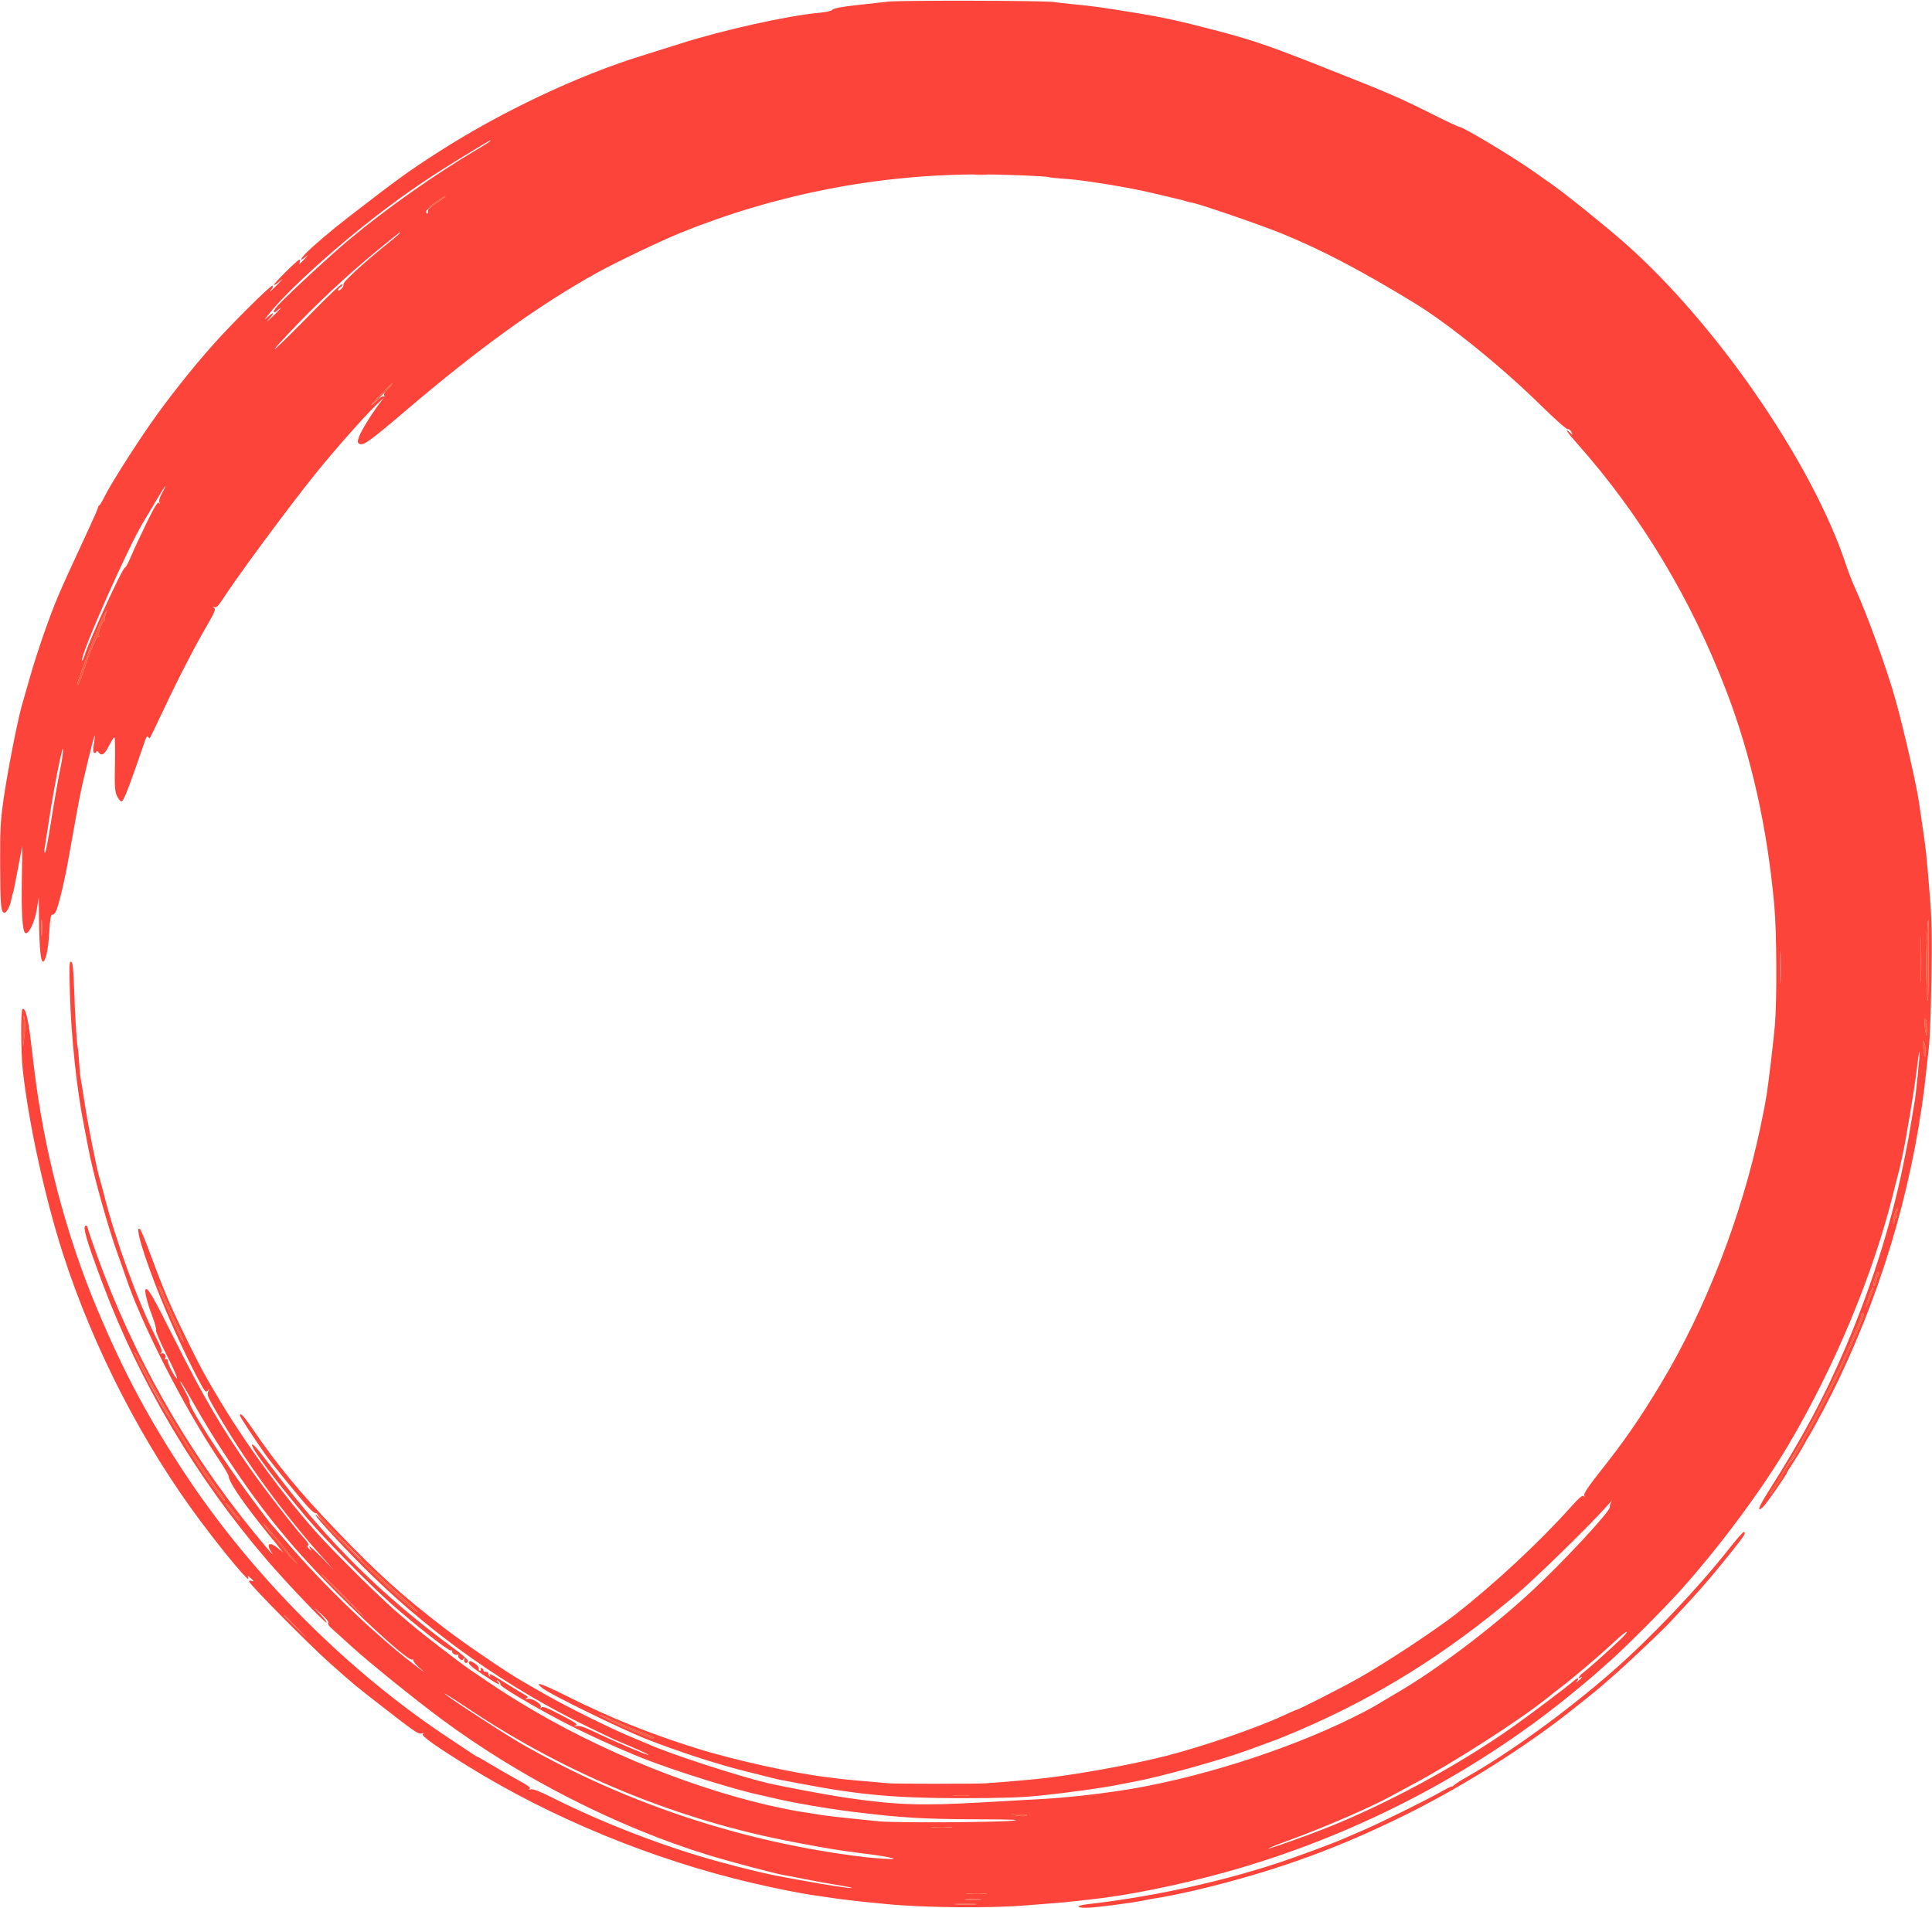 <svg xmlns="http://www.w3.org/2000/svg" width="1280" height="1264" viewBox="0 0 1280 1264" version="1.1"><path d="M 645.750 115.732 C 648.087 115.943, 651.913 115.943, 654.250 115.732 C 656.587 115.522, 654.675 115.349, 650 115.349 C 645.325 115.349, 643.413 115.522, 645.750 115.732 M 288.250 134.138 C 284.813 136.405, 282 138.683, 282 139.201 C 282 139.719, 282.634 139.509, 283.408 138.734 C 284.183 137.960, 287.108 135.856, 289.908 134.059 C 294.262 131.265, 295.810 129.971, 294.750 130.009 C 294.613 130.014, 291.688 131.872, 288.250 134.138 M 252.723 260.775 C 249.025 264.501, 246 267.890, 246 268.306 C 246 269.057, 256.250 259.046, 258.872 255.734 C 261.649 252.227, 259.274 254.174, 252.723 260.775 M 67.254 410.787 C 64.333 417.008, 53.128 446.307, 51.493 452 C 51.002 453.711, 51.101 454.184, 51.808 453.500 C 52.376 452.950, 54.063 448.675, 55.556 444 C 57.049 439.325, 59.064 433.700, 60.033 431.500 C 61.003 429.300, 62.388 426.070, 63.110 424.322 C 63.833 422.574, 64.848 421.406, 65.367 421.727 C 65.885 422.047, 65.981 421.779, 65.581 421.131 C 64.674 419.664, 67.937 410.843, 69.117 411.572 C 69.590 411.865, 69.723 411.441, 69.412 410.630 C 69.100 409.819, 69.367 408.183, 70.004 406.992 C 70.641 405.802, 70.992 404.659, 70.784 404.451 C 70.577 404.243, 68.988 407.094, 67.254 410.787 M 27.355 614.500 C 27.352 619.450, 27.521 621.601, 27.731 619.280 C 27.940 616.959, 27.943 612.909, 27.736 610.280 C 27.530 607.651, 27.358 609.550, 27.355 614.500 M 1276.657 620.250 C 1275.883 633.683, 1276.004 651.655, 1276.939 662 C 1277.346 666.505, 1277.666 657.420, 1277.742 639.250 C 1277.810 622.612, 1277.741 609, 1277.586 609 C 1277.432 609, 1277.014 614.063, 1276.657 620.250 M 1272.434 635.500 C 1272.433 649.250, 1272.574 655.014, 1272.747 648.308 C 1272.919 641.603, 1272.920 630.353, 1272.748 623.308 C 1272.576 616.264, 1272.434 621.750, 1272.434 635.500 M 1179.411 641 C 1179.411 650.625, 1179.561 654.563, 1179.745 649.750 C 1179.928 644.938, 1179.928 637.063, 1179.745 632.250 C 1179.561 627.438, 1179.411 631.375, 1179.411 641 M 15.297 682 L 15.287 693.500 16.190 686.186 C 16.721 681.878, 16.725 677.152, 16.200 674.686 C 15.483 671.329, 15.305 672.777, 15.297 682 M 1275.170 678 C 1275.186 680.475, 1275.560 683.625, 1276 685 C 1276.632 686.972, 1276.807 686.444, 1276.830 682.500 C 1276.846 679.750, 1276.473 676.600, 1276 675.500 C 1275.355 673.999, 1275.148 674.623, 1275.170 678 M 1274.199 692.500 C 1274.199 694.700, 1274.560 697.625, 1275 699 C 1275.684 701.136, 1275.801 700.918, 1275.801 697.500 C 1275.801 695.300, 1275.440 692.375, 1275 691 C 1274.316 688.864, 1274.199 689.082, 1274.199 692.500 M 1254.987 805.056 C 1254.320 807.835, 1254.050 810.384, 1254.387 810.721 C 1254.724 811.058, 1255 810.358, 1255 809.167 C 1255 807.975, 1255.498 807, 1256.107 807 C 1256.718 807, 1256.935 806.272, 1256.590 805.373 C 1256.246 804.479, 1256.445 803.169, 1257.031 802.462 C 1257.687 801.672, 1257.732 800.952, 1257.148 800.591 C 1256.626 800.269, 1255.653 802.278, 1254.987 805.056 M 1242.089 847.097 C 1241.414 849.351, 1241.107 851.440, 1241.407 851.740 C 1241.986 852.319, 1243.002 850.191, 1243.381 847.607 C 1243.506 846.755, 1243.922 845.745, 1244.304 845.362 C 1245.264 844.402, 1245.178 843, 1244.158 843 C 1243.695 843, 1242.764 844.844, 1242.089 847.097 M 105 852.171 C 105 852.781, 109.863 864.715, 112.303 870.092 C 113.153 871.967, 115.462 877.059, 117.433 881.409 C 119.404 885.758, 121.245 889.088, 121.525 888.808 C 121.805 888.528, 120.001 883.979, 117.517 878.698 C 115.033 873.417, 113 868.847, 113 868.543 C 113 868.239, 111.875 865.658, 110.500 862.808 C 109.125 859.958, 107.986 857.147, 107.968 856.563 C 107.936 855.489, 105 851.145, 105 852.171 M 1238.099 859.174 C 1236.952 862.569, 1236.191 865.524, 1236.407 865.741 C 1236.624 865.957, 1237.355 864.416, 1238.032 862.317 C 1238.709 860.218, 1239.528 858.050, 1239.852 857.500 C 1240.177 856.950, 1240.565 855.712, 1240.715 854.750 C 1241.262 851.239, 1240.135 853.145, 1238.099 859.174 M 1233 871.846 C 1233 872.862, 1232.364 874.999, 1231.587 876.596 C 1230.809 878.193, 1228.080 884.616, 1225.521 890.869 C 1222.962 897.122, 1220.468 902.972, 1219.979 903.869 C 1219.489 904.766, 1215.071 913.600, 1210.161 923.500 C 1205.251 933.400, 1199.550 944.425, 1197.493 948 C 1195.436 951.575, 1192.610 956.525, 1191.212 959 C 1184.062 971.659, 1176.206 983.469, 1175.099 983.225 C 1174.413 983.074, 1174.149 983.431, 1174.512 984.019 C 1174.875 984.607, 1174.448 986.193, 1173.563 987.544 C 1172.678 988.895, 1172.303 990, 1172.729 990 C 1173.156 990, 1175.693 986.406, 1178.368 982.013 C 1181.044 977.620, 1183.579 974.240, 1184.003 974.502 C 1184.427 974.764, 1184.712 974.196, 1184.637 973.239 C 1184.561 972.277, 1185.092 971.623, 1185.824 971.775 C 1186.553 971.926, 1186.869 971.598, 1186.528 971.045 C 1185.923 970.066, 1187.593 965.997, 1189.010 965 C 1189.401 964.725, 1190.478 963.023, 1191.403 961.217 C 1192.328 959.412, 1193.511 958.198, 1194.031 958.519 C 1194.570 958.852, 1194.694 958.365, 1194.319 957.388 C 1193.836 956.132, 1194.015 955.891, 1194.985 956.490 C 1195.876 957.042, 1196.071 956.923, 1195.579 956.128 C 1195.165 955.458, 1198.100 949.016, 1202.370 941.224 C 1211.014 925.448, 1219.717 907.348, 1227.960 888 C 1234.867 871.787, 1235.473 870, 1234.067 870 C 1233.480 870, 1233 870.831, 1233 871.846 M 88.630 897.523 C 88.296 898.392, 88.368 898.890, 88.791 898.629 C 89.213 898.368, 91.110 901.158, 93.007 904.827 C 103.236 924.619, 126.825 965.318, 129.042 967 C 129.404 967.275, 130.290 968.625, 131.011 970 C 133.510 974.770, 147.176 993.505, 148.834 994.434 C 150.198 995.199, 146.139 988.886, 144.053 987 C 143.749 986.725, 143.050 985.730, 142.500 984.788 C 141.950 983.847, 138.128 978.222, 134.008 972.288 C 124.002 957.881, 106.304 928.223, 99.224 914 C 96.076 907.675, 93.162 902.350, 92.750 902.167 C 92.338 901.983, 91.986 901.308, 91.968 900.667 C 91.951 900.025, 91.329 898.699, 90.586 897.721 C 89.390 896.143, 89.168 896.121, 88.630 897.523 M 153.093 1001.250 C 155.447 1004.138, 157.664 1006.852, 158.020 1007.283 C 158.376 1007.714, 158.667 1007.377, 158.667 1006.533 C 158.667 1005.690, 158.320 1005, 157.895 1005 C 157.471 1005, 155.670 1002.975, 153.893 1000.500 C 152.115 998.025, 150.245 996, 149.737 996 C 149.229 996, 150.740 998.362, 153.093 1001.250 M 213 1007.026 C 218.716 1013.928, 254.717 1050.088, 262 1056.243 C 265.025 1058.799, 269.424 1062.553, 271.776 1064.586 C 274.128 1066.618, 276.280 1068.053, 276.558 1067.775 C 276.837 1067.497, 273.112 1063.956, 268.282 1059.907 C 256.438 1049.978, 239.926 1033.928, 240.538 1032.939 C 240.810 1032.499, 240.506 1031.813, 239.862 1031.415 C 239.131 1030.963, 238.959 1031.124, 239.405 1031.845 C 239.797 1032.480, 239.806 1033, 239.425 1033 C 238.102 1033, 218.501 1011.617, 218.637 1010.323 C 218.712 1009.607, 218.420 1009.240, 217.988 1009.508 C 217.555 1009.775, 215.887 1008.497, 214.281 1006.667 C 209.299 1000.993, 208.247 1001.287, 213 1007.026 M 175.031 1010.500 C 175.813 1011.600, 177.479 1013.776, 178.733 1015.335 C 179.987 1016.894, 180.752 1018.592, 180.432 1019.109 C 180.113 1019.627, 180.275 1019.926, 180.792 1019.775 C 181.309 1019.624, 185.184 1023.438, 189.403 1028.250 C 193.622 1033.063, 197.317 1037, 197.615 1037 C 197.912 1037, 196.496 1035.088, 194.468 1032.750 C 192.440 1030.412, 187.609 1024.675, 183.734 1020 C 176.308 1011.042, 172.330 1006.700, 175.031 1010.500 M 226.500 1057 C 234.185 1064.700, 240.698 1071, 240.973 1071 C 241.248 1071, 235.185 1064.700, 227.500 1057 C 219.815 1049.300, 213.302 1043, 213.027 1043 C 212.752 1043, 218.815 1049.300, 226.500 1057 M 188 1070.275 C 188 1070.426, 191.488 1073.914, 195.750 1078.025 L 203.500 1085.500 196.025 1077.750 C 189.082 1070.552, 188 1069.544, 188 1070.275 M 404.143 1139.883 C 408.346 1141.959, 415.996 1145.353, 421.143 1147.426 C 426.289 1149.499, 431.063 1151.424, 431.750 1151.704 C 432.438 1151.985, 433 1151.827, 433 1151.354 C 433 1150.880, 430.116 1149.487, 426.592 1148.257 C 423.067 1147.027, 417.330 1144.718, 413.842 1143.127 C 396.814 1135.357, 391.125 1133.454, 404.143 1139.883 M 632.750 1189.732 C 635.087 1189.943, 638.913 1189.943, 641.250 1189.732 C 643.587 1189.522, 641.675 1189.349, 637 1189.349 C 632.325 1189.349, 630.413 1189.522, 632.750 1189.732 M 674.500 1203 C 677.250 1203.403, 679.928 1203.343, 680.450 1202.866 C 680.994 1202.370, 678.860 1202.057, 675.450 1202.134 L 669.500 1202.267 674.500 1203 M 618.250 1210.739 C 621.413 1210.937, 626.587 1210.937, 629.750 1210.739 C 632.913 1210.541, 630.325 1210.378, 624 1210.378 C 617.675 1210.378, 615.087 1210.541, 618.250 1210.739 M 641.250 1254.739 C 644.413 1254.937, 649.587 1254.937, 652.750 1254.739 C 655.913 1254.541, 653.325 1254.378, 647 1254.378 C 640.675 1254.378, 638.087 1254.541, 641.250 1254.739 M 640.280 1258.736 C 642.909 1258.943, 646.959 1258.940, 649.280 1258.731 C 651.601 1258.521, 649.450 1258.352, 644.500 1258.355 C 639.550 1258.358, 637.651 1258.530, 640.280 1258.736 M 633.789 1261.741 C 637.248 1261.937, 642.648 1261.936, 645.789 1261.738 C 648.930 1261.540, 646.100 1261.380, 639.500 1261.382 C 632.900 1261.384, 630.330 1261.546, 633.789 1261.741" stroke="none" fill="#fc5d3b" fill-rule="evenodd"/><path d="M 588.500 1.078 C 584.100 1.567, 574.244 2.657, 566.598 3.500 C 557.585 4.493, 552.311 5.516, 551.598 6.407 C 550.946 7.223, 547.453 8.051, 543 8.443 C 522.266 10.272, 478.749 19.927, 450.626 28.939 C 443.957 31.076, 432.425 34.704, 425 37.001 C 382.662 50.102, 332.111 74.016, 290.872 100.452 C 270.711 113.376, 265.048 117.473, 230.500 144.131 C 219.625 152.522, 207.329 162.988, 202.547 167.921 C 198.352 172.250, 198.622 173.528, 202.936 169.759 C 204.346 168.527, 203.949 169.202, 202.054 171.259 C 198.189 175.454, 197.793 175.702, 198.691 173.364 C 199.064 172.391, 198.875 171.884, 198.225 172.114 C 196.412 172.754, 180.902 188.235, 181.487 188.820 C 181.786 189.119, 183.711 187.822, 185.765 185.939 C 187.819 184.055, 187.267 184.873, 184.538 187.757 C 179.895 192.662, 177.182 194.895, 180.020 191.476 C 180.716 190.638, 180.980 189.647, 180.607 189.274 C 179.754 188.421, 154.074 213.894, 141.061 228.500 C 127.346 243.896, 111.172 264.321, 100 280.354 C 88.476 296.893, 72.932 321.493, 69.262 329 C 67.783 332.025, 66.219 334.650, 65.787 334.833 C 65.354 335.017, 65 335.589, 65 336.105 C 65 336.621, 62.130 343.221, 58.622 350.772 C 46.852 376.105, 42.143 386.448, 38.489 395 C 33.037 407.756, 24.705 431.691, 20.039 448 C 17.757 455.975, 15.239 464.750, 14.444 467.500 C 11.686 477.040, 5.091 510.722, 2.552 528.236 C 0.285 543.874, 0.011 548.841, 0.100 572.671 C 0.200 599.592, 0.561 604.020, 2.719 604.740 C 4.127 605.209, 6.714 600.463, 7.509 595.951 C 7.827 594.146, 8.270 592.373, 8.493 592.011 C 8.717 591.650, 9.384 588.687, 9.975 585.427 C 10.567 582.167, 11.895 575.225, 12.925 570 L 14.799 560.500 14.473 582 C 14.132 604.473, 14.821 616.221, 16.584 617.984 C 18.603 620.003, 22.965 611.383, 24.366 602.605 L 25.659 594.500 25.869 610.500 C 26.098 627.853, 26.977 637.055, 28.410 637.089 C 30.244 637.132, 31.972 629.209, 32.628 617.750 C 33.126 609.049, 33.641 606, 34.615 606 C 35.338 606, 36.351 605.212, 36.866 604.250 C 38.803 600.629, 42.995 582.880, 46.018 565.500 C 47.740 555.600, 49.785 544.125, 50.562 540 C 51.339 535.875, 52.180 531.375, 52.431 530 C 54.247 520.059, 62.270 486.937, 62.747 487.414 C 62.957 487.623, 62.709 490.101, 62.196 492.920 C 61.562 496.410, 61.603 498.254, 62.323 498.700 C 62.906 499.060, 63.566 498.801, 63.792 498.124 C 64.077 497.269, 64.584 497.417, 65.456 498.609 C 67.377 501.236, 69.506 499.709, 72.524 493.540 C 74.033 490.457, 75.545 488.211, 75.884 488.550 C 76.223 488.890, 76.349 496.968, 76.164 506.502 C 75.879 521.218, 76.085 524.378, 77.528 527.418 C 78.463 529.388, 79.792 531, 80.481 531 C 81.879 531, 85.225 522.372, 96.279 490.260 C 97 488.167, 97.659 487.449, 98.143 488.231 C 98.554 488.897, 99.087 489.230, 99.327 488.971 C 99.567 488.712, 103.681 480.175, 108.471 470 C 118.380 448.949, 128.559 429.231, 137.300 414.151 C 142.182 405.730, 143.038 403.617, 141.900 402.807 C 140.769 402.003, 140.814 401.911, 142.131 402.329 C 143.278 402.692, 144.752 401.308, 147.089 397.673 C 156.849 382.493, 189.843 337.810, 208.525 314.471 C 220.809 299.126, 242.027 275.104, 249.572 268 L 254.351 263.500 251.304 267.500 C 246.049 274.399, 239.329 285.343, 237.916 289.305 C 236.759 292.546, 236.768 293.238, 237.970 293.982 C 240.566 295.586, 244.457 292.810, 269.500 271.489 C 317.886 230.294, 356.963 202.151, 395.500 180.747 C 407.890 173.865, 438.135 159.402, 451 154.207 C 514.556 128.542, 581.930 115.453, 650 115.549 C 666.047 115.571, 692.824 116.661, 695.064 117.383 C 695.854 117.637, 699.891 118.084, 704.036 118.377 C 711.055 118.871, 713.983 119.198, 723 120.490 C 740.656 123.020, 754.436 125.642, 770.500 129.527 C 776.550 130.990, 781.950 132.285, 782.500 132.405 C 783.050 132.524, 784.400 132.915, 785.500 133.272 C 786.600 133.629, 788.656 134.120, 790.069 134.362 C 795.037 135.213, 834.974 148.939, 848.659 154.499 C 875.189 165.278, 901.923 179.267, 937.218 200.839 C 959.829 214.658, 995.142 243.255, 1020.932 268.630 C 1029.969 277.522, 1037.922 284.583, 1038.605 284.321 C 1039.288 284.059, 1040.397 284.892, 1041.069 286.172 C 1042.287 288.492, 1042.284 288.494, 1040.146 286.595 C 1035.816 282.751, 1038.189 286.316, 1045.276 294.301 C 1087.204 341.548, 1120.618 397.120, 1144.013 458.512 C 1160.401 501.516, 1170.899 548.640, 1175.532 600 C 1177.147 617.899, 1177.350 662.357, 1175.896 679.500 C 1175.118 688.672, 1171.544 718.745, 1170.459 725.250 C 1169.213 732.720, 1168.702 735.377, 1166.374 746.500 C 1153.974 805.733, 1129.963 867.618, 1100.230 916.975 C 1086.232 940.212, 1076.457 954.353, 1060.312 974.720 C 1052.389 984.715, 1049.211 989.469, 1049.614 990.720 C 1050.023 991.987, 1049.922 992.130, 1049.265 991.217 C 1048.585 990.272, 1046.146 992.383, 1040.022 999.217 C 1019.657 1021.941, 990.321 1049.228, 964.655 1069.319 C 950.642 1080.288, 917.105 1102.363, 899.500 1112.206 C 886.666 1119.382, 859.796 1133, 858.472 1133 C 858.237 1133, 854.714 1134.559, 850.644 1136.465 C 832.827 1144.806, 796.023 1157.450, 771.802 1163.550 C 745.915 1170.069, 707.315 1176.826, 683.500 1179.007 C 667.669 1180.456, 657.895 1181.258, 652.500 1181.549 C 645.727 1181.914, 593.379 1181.884, 589 1181.512 C 570.143 1179.913, 558.135 1178.813, 556.352 1178.521 C 555.170 1178.328, 551.570 1177.866, 548.352 1177.496 C 526.440 1174.974, 486.051 1166.063, 461.500 1158.335 C 429.224 1148.175, 404.353 1138.144, 374.643 1123.302 C 358.354 1115.166, 353.248 1113.574, 359.500 1118.583 C 364.498 1122.587, 411.463 1145.564, 428 1152.095 C 448.684 1160.265, 475.136 1168.882, 493.500 1173.433 C 501.750 1175.478, 510.075 1177.569, 512 1178.079 C 513.925 1178.590, 516.625 1179.197, 518 1179.429 C 519.375 1179.660, 525.225 1180.755, 531 1181.861 C 569.245 1189.188, 593.314 1191.345, 637 1191.362 C 663.420 1191.371, 676.720 1190.938, 689 1189.669 C 707.802 1187.726, 729.992 1184.652, 741 1182.465 C 745.125 1181.646, 749.625 1180.771, 751 1180.521 C 768.374 1177.363, 809.322 1165.999, 827.500 1159.292 C 835.750 1156.248, 844.182 1153.141, 846.238 1152.388 C 848.294 1151.634, 854.594 1149.040, 860.238 1146.621 C 912.797 1124.100, 957.836 1095.953, 1004.943 1056.186 C 1017.224 1045.819, 1053.464 1010.415, 1063.992 998.500 C 1066.908 995.200, 1068.587 993.564, 1067.722 994.865 C 1066.858 996.165, 1066.342 997.740, 1066.575 998.365 C 1067.442 1000.688, 1035.834 1034.742, 1014.500 1054.469 C 987.775 1079.181, 951.441 1106.555, 925 1121.898 C 921.975 1123.654, 918.617 1125.632, 917.538 1126.295 C 909.943 1130.959, 906.173 1133.019, 896 1138.062 C 851.683 1160.030, 790.624 1179.175, 741.500 1186.503 C 723.401 1189.204, 705.207 1191.117, 689.500 1191.971 C 679.050 1192.540, 661.950 1193.499, 651.500 1194.103 C 610.023 1196.500, 593.662 1195.935, 559.500 1190.924 C 548.523 1189.314, 518.454 1183.671, 509 1181.447 C 489.090 1176.763, 443.377 1161.881, 429.500 1155.565 C 427.850 1154.814, 422.467 1152.543, 417.538 1150.517 C 404.172 1145.024, 374.188 1130.120, 360 1121.916 C 353.125 1117.941, 346.600 1114.180, 345.500 1113.558 C 336.135 1108.265, 308 1089.071, 295 1079.107 C 266.380 1057.171, 249.955 1042.337, 222.335 1013.479 C 197.801 987.847, 184.031 971.105, 167.040 946.250 C 161.274 937.815, 159 935.455, 159 937.905 C 159 938.755, 169.016 954.046, 176.093 964 C 180.160 969.719, 197.761 991.406, 203.680 997.989 C 206.159 1000.746, 208.568 1002.767, 209.033 1002.479 C 209.499 1002.192, 211.594 1003.875, 213.690 1006.220 C 228.734 1023.052, 251.656 1045.644, 266.853 1058.618 C 272.449 1063.396, 276.809 1067.525, 276.540 1067.793 C 276.272 1068.061, 274.128 1066.618, 271.776 1064.586 C 269.424 1062.553, 265.025 1058.781, 262 1056.202 C 254.819 1050.080, 224.225 1019.592, 215.676 1010.039 C 212.004 1005.936, 209 1003.036, 209 1003.594 C 209 1005.239, 230.499 1028.344, 246.597 1044 C 287.843 1084.113, 336.613 1118.324, 388.789 1143.745 C 397.544 1148.010, 405.786 1151.966, 407.104 1152.535 C 408.422 1153.105, 414.115 1155.540, 419.755 1157.947 C 425.395 1160.354, 429.837 1162.496, 429.626 1162.708 C 429.141 1163.192, 404.254 1152.567, 393.123 1147.123 C 387.403 1144.326, 383.913 1143.185, 382.123 1143.528 C 380.064 1143.923, 379.918 1143.849, 381.444 1143.184 C 383.039 1142.490, 381.256 1141.232, 371.502 1136.170 C 362.528 1131.513, 359.396 1130.308, 358.714 1131.251 C 358.066 1132.147, 357.956 1132.044, 358.322 1130.887 C 358.972 1128.833, 352.013 1124.722, 349.351 1125.587 C 347.940 1126.046, 347.829 1125.954, 348.885 1125.202 C 350 1124.407, 349.806 1123.971, 347.885 1122.961 C 346.573 1122.271, 340.929 1118.847, 335.341 1115.353 C 324.900 1108.823, 323.359 1108.091, 324.601 1110.250 C 325.019 1110.976, 324.939 1111.151, 324.410 1110.667 C 323.910 1110.208, 323.489 1109.308, 323.476 1108.667 C 323.463 1108.025, 322.693 1107.560, 321.765 1107.632 C 320.837 1107.705, 320.173 1107.311, 320.289 1106.757 C 320.405 1106.203, 319.875 1105.523, 319.111 1105.245 C 318.260 1104.936, 317.992 1105.178, 318.420 1105.870 C 318.804 1106.492, 318.622 1107, 318.015 1107 C 317.409 1107, 317.045 1106.314, 317.206 1105.477 C 317.368 1104.639, 316.090 1103.053, 314.366 1101.952 C 311.694 1100.245, 311.148 1100.171, 310.658 1101.449 C 310.250 1102.512, 312.931 1104.843, 319.887 1109.474 C 329.987 1116.198, 332.248 1117.279, 329.872 1114.250 C 328.630 1112.666, 328.665 1112.630, 330.239 1113.863 C 331.195 1114.613, 331.746 1115.602, 331.463 1116.061 C 330.814 1117.110, 352.918 1130.310, 372 1140.269 C 387.317 1148.264, 409.608 1158.474, 425.788 1164.908 C 446.568 1173.171, 488.866 1186.379, 504.212 1189.397 C 505.471 1189.645, 510.325 1190.765, 515 1191.888 C 525.757 1194.470, 548.798 1198.391, 565 1200.395 C 596.737 1204.321, 611.861 1205.241, 646.500 1205.353 C 671.990 1205.435, 677.452 1205.658, 670.500 1206.330 C 659.117 1207.431, 593.054 1207.745, 582.813 1206.747 C 562.551 1204.773, 550.024 1203.392, 544 1202.471 C 530.738 1200.443, 526.486 1199.724, 520 1198.413 C 463.518 1186.995, 397.259 1160.346, 344 1127.628 C 333.465 1121.156, 327.422 1117.184, 310.500 1105.606 C 304.057 1101.198, 278.810 1081.706, 272.929 1076.600 C 270.965 1074.895, 268.040 1072.416, 266.429 1071.090 C 254.467 1061.248, 221.607 1028.877, 208.477 1014 C 185.650 988.134, 161.315 954.513, 143.335 924 C 134.954 909.776, 133.332 906.789, 126.171 892.386 C 113.958 867.819, 109.203 856.841, 100.029 832.019 C 96.679 822.954, 93.517 815.117, 93.002 814.602 C 88.626 810.226, 95.076 831.990, 106.456 860 C 113.796 878.066, 122.542 897.065, 130.535 912.304 C 135.742 922.232, 136.319 922.961, 137.656 921.304 C 138.988 919.652, 139.016 919.693, 137.995 921.797 C 137.032 923.779, 137.525 925.221, 141.583 932.297 C 162.259 968.353, 190.498 1006.791, 218.945 1037.599 C 222.550 1041.504, 220.887 1039.935, 215.250 1034.112 C 209.613 1028.290, 205 1023.993, 205 1024.563 C 205 1025.133, 205.563 1026.241, 206.250 1027.023 C 206.938 1027.806, 206.477 1027.592, 205.226 1026.547 C 203.686 1025.260, 203.323 1024.418, 204.102 1023.937 C 204.861 1023.468, 203.899 1021.748, 201.264 1018.864 C 194.601 1011.570, 175.005 986.252, 165.367 972.487 C 146.481 945.511, 134.374 924.782, 115.730 887.500 C 101.530 859.104, 97.882 852.793, 96.473 854.196 C 95.518 855.148, 97.652 863.643, 101.092 872.576 C 102.661 876.649, 103.693 880.635, 103.387 881.433 C 103.081 882.232, 106.385 889.839, 110.729 898.340 C 115.073 906.840, 117.984 913.547, 117.198 913.246 C 115.726 912.681, 111.027 903.527, 111.010 901.191 C 111.004 900.457, 110.493 900.195, 109.845 900.595 C 109.165 901.016, 108.961 900.872, 109.349 900.245 C 110.437 898.484, 108.976 896.081, 107.167 896.657 C 105.955 897.044, 105.849 896.937, 106.778 896.268 C 107.762 895.559, 106.784 892.835, 102.527 884.424 C 91.291 862.222, 76.272 820.760, 68.985 791.827 C 67.831 787.247, 66.459 782.150, 65.935 780.500 C 64.130 774.816, 58.119 744.470, 56.030 730.500 C 54.879 722.800, 53.748 715.825, 53.518 715 C 53.287 714.175, 52.821 709.450, 52.481 704.500 C 52.141 699.550, 51.696 694.825, 51.491 694 C 50.826 691.320, 49.751 673.909, 49.118 655.581 C 48.630 641.441, 48.202 637.563, 47.088 637.194 C 45.888 636.796, 45.775 640.005, 46.333 658.613 C 47.200 687.537, 50.837 721.695, 55.568 745.346 C 56.354 749.281, 57.661 756.100, 58.472 760.500 C 61.538 777.142, 71.263 812.218, 78.019 831 C 80.294 837.325, 82.524 843.625, 82.975 845 C 93.245 876.357, 121.667 932.185, 145.303 967.427 C 148.596 972.337, 151.349 977.062, 151.421 977.927 C 151.728 981.640, 158.910 992.551, 171.873 1009 C 175.990 1014.225, 179.616 1018.725, 179.930 1019 C 180.243 1019.275, 182.064 1021.525, 183.975 1024 L 187.450 1028.500 184.148 1025.750 C 178.767 1021.268, 176.057 1022.640, 179.648 1028.027 C 182.542 1032.369, 178.868 1028.263, 168.439 1015.500 C 123.434 960.422, 88.319 898.433, 64.160 831.411 C 60.772 822.011, 58 813.799, 58 813.161 C 58 812.522, 57.550 812, 57 812 C 54.365 812, 57.004 821.181, 68.209 851 C 92.684 916.131, 129.915 978.806, 176.323 1033 C 189.267 1048.115, 214.851 1075, 216.291 1075 C 216.915 1075, 215.192 1072.652, 212.462 1069.781 L 207.500 1064.562 213.003 1069.531 C 216.285 1072.494, 218.101 1074.814, 217.503 1075.279 C 216.893 1075.753, 217.712 1077.124, 219.592 1078.779 C 221.292 1080.276, 227.592 1085.970, 233.592 1091.433 C 244.624 1101.479, 274.516 1125.629, 292.051 1138.661 C 344.465 1177.618, 408.968 1210.519, 469.235 1229.038 C 483.525 1233.429, 514.405 1241.591, 520.043 1242.467 C 521.944 1242.762, 528 1243.921, 533.500 1245.041 C 539 1246.162, 548.675 1247.914, 555 1248.934 C 561.325 1249.955, 565.483 1250.837, 564.239 1250.895 C 561.718 1251.012, 547.921 1248.917, 532 1245.999 C 526.225 1244.940, 520.375 1243.871, 519 1243.623 C 508.602 1241.747, 495.147 1238.546, 477 1233.631 C 441.393 1223.986, 400.021 1208.138, 366.672 1191.366 C 357.740 1186.875, 353.183 1185.100, 351.672 1185.523 C 350.125 1185.956, 349.894 1185.858, 350.869 1185.183 C 351.888 1184.477, 349.967 1183.002, 343.369 1179.422 C 338.491 1176.775, 330.547 1172.222, 325.715 1169.304 C 320.883 1166.387, 316.702 1164, 316.424 1164 C 316.146 1164, 314.700 1163.148, 313.210 1162.107 C 311.719 1161.066, 304.875 1156.506, 298 1151.974 C 231.680 1108.258, 168.701 1045.538, 124.308 979 C 99.223 941.400, 82.222 909.727, 64.528 867.629 C 43.677 818.017, 29.010 761.869, 22.437 706.500 C 21.523 698.800, 20.612 691.150, 20.412 689.500 C 18.550 674.141, 16.779 667.400, 14.910 668.555 C 13.677 669.318, 13.809 697.239, 15.102 709 C 18.953 744.027, 29.785 793.585, 41.657 830.500 C 61.800 893.131, 94.771 957.128, 133.361 1008.500 C 150.091 1030.772, 165.760 1049.398, 164.534 1045.556 C 163.929 1043.661, 163.965 1043.658, 165.957 1045.461 C 168.388 1047.661, 168.524 1048.138, 166.500 1047.362 C 165.675 1047.045, 165 1047.216, 165 1047.741 C 165 1049.433, 205.076 1089.970, 218.566 1101.923 C 235.205 1116.666, 234.864 1116.382, 251.672 1129.467 C 275.220 1147.800, 277.108 1149.092, 279.410 1148.451 C 280.933 1148.027, 281.125 1148.128, 280.119 1148.824 C 278.637 1149.850, 288.707 1157.030, 310.487 1170.476 C 366.148 1204.842, 432.572 1232.110, 498 1247.452 C 514.898 1251.415, 531.597 1254.707, 541.500 1256.029 C 545.350 1256.543, 549.625 1257.168, 551 1257.417 C 554.087 1257.976, 570.733 1259.953, 577.500 1260.564 C 580.250 1260.813, 584.525 1261.225, 587 1261.480 C 610.346 1263.887, 655.212 1264.377, 678.500 1262.479 C 681.250 1262.255, 687.100 1261.802, 691.500 1261.473 C 701.891 1260.694, 708.546 1260.091, 713.500 1259.479 C 715.700 1259.208, 719.750 1258.751, 722.500 1258.464 C 746.078 1256.007, 779.810 1249.242, 810.500 1240.816 C 894.286 1217.812, 974.594 1176.624, 1040.500 1122.857 C 1047.100 1117.473, 1054.075 1111.662, 1056 1109.945 C 1057.925 1108.228, 1062.875 1103.840, 1067 1100.194 C 1077.120 1091.249, 1102.486 1065.796, 1113.535 1053.500 C 1139.108 1025.041, 1166.914 987.610, 1184.479 958 C 1215.450 905.791, 1241.192 844.021, 1254.492 790 C 1255.914 784.225, 1257.468 778.150, 1257.946 776.500 C 1258.804 773.534, 1261.419 761.309, 1262.438 755.500 C 1266.689 731.272, 1269.028 716.471, 1270.092 707.077 C 1270.803 700.794, 1271.564 696.193, 1271.784 696.851 C 1272.140 697.921, 1269.354 725.502, 1268.384 730.500 C 1268.171 731.600, 1267.307 736.775, 1266.464 742 C 1265.622 747.225, 1264.699 752.625, 1264.414 754 C 1264.129 755.375, 1263.259 759.875, 1262.480 764 C 1254.625 805.618, 1240.956 849.947, 1222.995 892.051 C 1208.787 925.357, 1194.686 951.729, 1171.543 988.276 C 1165.002 998.607, 1163.692 1002.399, 1168.016 998.485 C 1170.064 996.632, 1184 976.646, 1184 975.563 C 1184 975.241, 1185.747 972.395, 1187.882 969.239 C 1190.017 966.082, 1192.729 961.700, 1193.908 959.500 C 1195.087 957.300, 1197.005 953.925, 1198.171 952 C 1202.781 944.386, 1212.541 925.861, 1218.192 914 C 1249.482 848.323, 1269.212 778.177, 1276.556 706.500 C 1276.838 703.750, 1277.519 697.450, 1278.070 692.500 C 1278.620 687.550, 1279.325 667.750, 1279.635 648.500 C 1280.075 621.253, 1279.847 609.180, 1278.608 594 C 1276.249 565.097, 1276.108 563.741, 1273.934 549.042 C 1272.832 541.594, 1271.715 533.925, 1271.451 532 C 1269.948 521.045, 1261.728 485, 1255.944 464 C 1250.469 444.127, 1237.061 407.099, 1228.833 389.135 C 1227.162 385.488, 1224.448 378.453, 1222.802 373.502 C 1200.596 306.729, 1137.128 214.558, 1076.527 161.076 C 1064.047 150.062, 1037.321 128.512, 1028.685 122.500 C 1025.526 120.300, 1020.200 116.543, 1016.850 114.151 C 1003.256 104.444, 969.265 84, 966.719 84 C 966.149 84, 958.216 80.269, 949.091 75.708 C 925.935 64.136, 921.449 62.201, 877 44.623 C 841.130 30.437, 830.217 26.684, 807 20.549 C 783.327 14.293, 770.604 11.484, 753 8.627 C 729.734 4.852, 724.513 4.121, 712.500 2.951 C 706.450 2.362, 699.925 1.630, 698 1.324 C 691.932 0.360, 596.878 0.146, 588.500 1.078 M 309.972 101.802 C 284.742 117.148, 269.841 127.281, 249.500 142.924 C 222.517 163.676, 193.330 190.054, 180.262 205.500 C 175.861 210.701, 174.410 212.832, 176.823 210.547 C 181.757 205.877, 182.412 206.860, 177.759 211.952 C 175.977 213.904, 177.102 213.040, 180.259 210.034 C 183.417 207.028, 186 204.371, 186 204.129 C 186 203.888, 185.097 204.507, 183.994 205.506 C 180.173 208.964, 180.647 205.945, 184.565 201.872 C 193.477 192.606, 219.932 168.236, 231.797 158.361 C 256.209 138.047, 287.677 115.862, 315.250 99.529 C 323.713 94.516, 325.912 93, 324.722 93 C 324.569 93, 317.931 96.961, 309.972 101.802 M 288.500 133.994 C 284.721 136.506, 282.458 138.716, 282.388 139.965 C 282.326 141.055, 282.644 141.720, 283.094 141.442 C 283.544 141.164, 283.708 140.388, 283.458 139.718 C 283.207 139.046, 285.691 136.770, 289.001 134.640 C 294.160 131.320, 295.810 129.990, 294.750 130.003 C 294.613 130.005, 291.800 131.801, 288.500 133.994 M 249.613 166.220 C 230.113 182.188, 208.956 201.999, 191.016 221.088 C 172.802 240.470, 183.534 230.798, 207.654 206.093 C 217.638 195.867, 226.185 187.871, 226.645 188.325 C 227.106 188.779, 226.700 189.589, 225.742 190.125 C 224.784 190.661, 224 191.597, 224 192.205 C 224 192.813, 224.916 192.481, 226.035 191.468 C 227.155 190.455, 227.846 189.040, 227.571 188.324 C 227.039 186.938, 240.076 174.869, 255.750 162.237 C 263.839 155.717, 265.768 153.955, 264.750 154.015 C 264.613 154.023, 257.801 159.515, 249.613 166.220 M 252.723 260.775 C 249.025 264.501, 246 267.891, 246 268.308 C 246 268.725, 247.601 267.466, 249.557 265.510 C 251.513 263.553, 253.608 262.258, 254.212 262.631 C 254.888 263.049, 255.023 262.846, 254.563 262.101 C 254.138 261.414, 254.610 260.163, 255.660 259.197 C 257.847 257.184, 260.412 254, 259.846 254 C 259.626 254, 256.421 257.049, 252.723 260.775 M 103.390 331.750 C 100.254 337.113, 96.682 343.105, 95.451 345.066 C 85.354 361.167, 52.343 435.677, 54.398 437.731 C 54.619 437.953, 55.357 436.416, 56.038 434.317 C 59.866 422.502, 81.238 376, 82.840 376 C 83.326 376, 85.150 372.599, 86.896 368.441 C 88.641 364.284, 93.265 354.345, 97.172 346.356 C 102.340 335.788, 104.537 332.193, 105.232 333.164 C 105.929 334.138, 106.023 333.990, 105.576 332.620 C 105.205 331.484, 105.977 329.009, 107.524 326.370 C 108.932 323.966, 109.861 322, 109.588 322 C 109.315 322, 106.526 326.387, 103.390 331.750 M 67.254 410.787 C 64.333 417.008, 53.128 446.307, 51.493 452 C 51.002 453.711, 51.101 454.184, 51.808 453.500 C 52.376 452.950, 54.063 448.675, 55.556 444 C 57.049 439.325, 59.064 433.700, 60.033 431.500 C 61.003 429.300, 62.388 426.070, 63.110 424.322 C 63.833 422.574, 64.848 421.406, 65.367 421.727 C 65.885 422.047, 65.981 421.779, 65.581 421.131 C 64.674 419.664, 67.937 410.843, 69.117 411.572 C 69.590 411.865, 69.723 411.441, 69.412 410.630 C 69.100 409.819, 69.367 408.183, 70.004 406.992 C 70.641 405.802, 70.992 404.659, 70.784 404.451 C 70.577 404.243, 68.988 407.094, 67.254 410.787 M 39.612 503.750 C 37.195 515.001, 34.230 531.621, 31.986 546.500 C 30.907 553.650, 29.805 560.737, 29.537 562.250 C 29.269 563.763, 29.394 565, 29.814 565 C 30.234 565, 31.822 557.013, 33.343 547.250 C 35.690 532.185, 38.664 515.230, 40.316 507.500 C 41.234 503.202, 42.101 496, 41.699 496 C 41.467 496, 40.527 499.488, 39.612 503.750 M 27.355 614.500 C 27.352 619.450, 27.521 621.601, 27.731 619.280 C 27.940 616.959, 27.943 612.909, 27.736 610.280 C 27.530 607.651, 27.358 609.550, 27.355 614.500 M 1276.657 620.250 C 1275.883 633.683, 1276.004 651.655, 1276.939 662 C 1277.346 666.505, 1277.666 657.420, 1277.742 639.250 C 1277.810 622.612, 1277.741 609, 1277.586 609 C 1277.432 609, 1277.014 614.063, 1276.657 620.250 M 1272.434 635.500 C 1272.433 649.250, 1272.574 655.014, 1272.747 648.308 C 1272.919 641.603, 1272.920 630.353, 1272.748 623.308 C 1272.576 616.264, 1272.434 621.750, 1272.434 635.500 M 1179.411 641 C 1179.411 650.625, 1179.561 654.563, 1179.745 649.750 C 1179.928 644.938, 1179.928 637.063, 1179.745 632.250 C 1179.561 627.438, 1179.411 631.375, 1179.411 641 M 15.297 682 L 15.287 693.500 16.190 686.186 C 16.721 681.878, 16.725 677.152, 16.200 674.686 C 15.483 671.329, 15.305 672.777, 15.297 682 M 1275.170 678 C 1275.186 680.475, 1275.560 683.625, 1276 685 C 1276.632 686.972, 1276.807 686.444, 1276.830 682.500 C 1276.846 679.750, 1276.473 676.600, 1276 675.500 C 1275.355 673.999, 1275.148 674.623, 1275.170 678 M 1274.199 692.500 C 1274.199 694.700, 1274.560 697.625, 1275 699 C 1275.684 701.136, 1275.801 700.918, 1275.801 697.500 C 1275.801 695.300, 1275.440 692.375, 1275 691 C 1274.316 688.864, 1274.199 689.082, 1274.199 692.500 M 1254.987 805.056 C 1254.320 807.835, 1254.050 810.384, 1254.387 810.721 C 1254.724 811.058, 1255 810.358, 1255 809.167 C 1255 807.975, 1255.498 807, 1256.107 807 C 1256.718 807, 1256.935 806.272, 1256.590 805.373 C 1256.246 804.479, 1256.445 803.169, 1257.031 802.462 C 1257.687 801.672, 1257.732 800.952, 1257.148 800.591 C 1256.626 800.269, 1255.653 802.278, 1254.987 805.056 M 1242.089 847.097 C 1241.414 849.351, 1241.107 851.440, 1241.407 851.740 C 1241.986 852.319, 1243.002 850.191, 1243.381 847.607 C 1243.506 846.755, 1243.922 845.745, 1244.304 845.362 C 1245.264 844.402, 1245.178 843, 1244.158 843 C 1243.695 843, 1242.764 844.844, 1242.089 847.097 M 105 852.171 C 105 852.781, 109.863 864.715, 112.303 870.092 C 113.153 871.967, 115.462 877.059, 117.433 881.409 C 119.404 885.758, 121.245 889.088, 121.525 888.808 C 121.805 888.528, 120.001 883.979, 117.517 878.698 C 115.033 873.417, 113 868.847, 113 868.543 C 113 868.239, 111.875 865.658, 110.500 862.808 C 109.125 859.958, 107.986 857.147, 107.968 856.563 C 107.936 855.489, 105 851.145, 105 852.171 M 1238.099 859.174 C 1236.952 862.569, 1236.191 865.524, 1236.407 865.741 C 1236.624 865.957, 1237.355 864.416, 1238.032 862.317 C 1238.709 860.218, 1239.528 858.050, 1239.852 857.500 C 1240.177 856.950, 1240.565 855.712, 1240.715 854.750 C 1241.262 851.239, 1240.135 853.145, 1238.099 859.174 M 1233 871.846 C 1233 872.862, 1232.364 874.999, 1231.587 876.596 C 1230.809 878.193, 1228.080 884.616, 1225.521 890.869 C 1222.962 897.122, 1220.468 902.972, 1219.979 903.869 C 1219.489 904.766, 1215.071 913.600, 1210.161 923.500 C 1205.251 933.400, 1199.551 944.425, 1197.494 948 C 1195.438 951.575, 1192.863 956.075, 1191.772 958 C 1188.976 962.935, 1177.437 981.765, 1174.460 986.250 C 1173.091 988.313, 1172.315 989.997, 1172.735 989.993 C 1173.156 989.990, 1176.650 984.785, 1180.500 978.427 C 1184.350 972.069, 1187.989 966.328, 1188.586 965.669 C 1190.612 963.434, 1209.262 928.711, 1215.724 915.143 C 1222.017 901.931, 1233.012 876.710, 1234.423 872.250 C 1234.857 870.877, 1234.719 870, 1234.067 870 C 1233.480 870, 1233 870.831, 1233 871.846 M 89 896.434 C 89 897.207, 99.378 917.288, 104.796 927 C 109.117 934.745, 128.350 966.475, 129.042 967 C 129.404 967.275, 130.290 968.625, 131.011 970 C 133.510 974.770, 147.176 993.505, 148.834 994.434 C 150.198 995.199, 146.139 988.886, 144.053 987 C 143.749 986.725, 143.050 985.730, 142.500 984.788 C 141.950 983.847, 138.128 978.222, 134.008 972.288 C 124.002 957.881, 106.304 928.223, 99.224 914 C 96.076 907.675, 93.162 902.350, 92.750 902.167 C 92.338 901.983, 91.986 901.308, 91.968 900.667 C 91.932 899.349, 89 895.168, 89 896.434 M 122.505 921.576 C 124.528 925.192, 125.929 928.404, 125.620 928.714 C 123.899 930.434, 146.881 966.261, 166.857 993 C 173.226 1001.525, 178.677 1008.725, 178.971 1009 C 179.265 1009.275, 183.529 1014.225, 188.448 1020 C 214.429 1050.508, 250.670 1085.228, 277.009 1104.845 L 281.500 1108.189 277.500 1104.593 C 275.300 1102.614, 273.624 1100.513, 273.775 1099.924 C 273.926 1099.334, 273.572 1099.146, 272.988 1099.507 C 271.161 1100.636, 249.425 1081.466, 225.950 1058.021 C 194.598 1026.710, 174.494 1002.272, 151.481 967.500 C 141.173 951.924, 137.044 945.145, 124.223 922.750 C 121.783 918.487, 119.571 915, 119.307 915 C 119.044 915, 120.483 917.959, 122.505 921.576 M 167 957.482 C 167 960.453, 185.368 984.737, 204.454 1007 C 216.375 1020.906, 244.770 1049.780, 258.500 1061.959 C 275.103 1076.686, 297.321 1094.091, 298.796 1093.525 C 299.515 1093.249, 299.843 1093.445, 299.524 1093.961 C 298.799 1095.135, 302.450 1097.189, 303.529 1096.215 C 303.964 1095.822, 304.028 1096.012, 303.671 1096.637 C 303.314 1097.262, 303.726 1098.358, 304.587 1099.072 C 305.879 1100.145, 306.330 1100.121, 307.171 1098.936 C 307.997 1097.770, 308.085 1097.823, 307.638 1099.218 C 306.957 1101.342, 308.920 1102.747, 310.039 1100.937 C 310.623 1099.992, 307.398 1097.073, 298.677 1090.654 C 253.013 1057.044, 216.831 1021.120, 181.801 974.612 C 170.171 959.172, 167 955.502, 167 957.482 M 153.093 1001.250 C 155.447 1004.138, 157.664 1006.852, 158.020 1007.283 C 158.376 1007.714, 158.667 1007.377, 158.667 1006.533 C 158.667 1005.690, 158.320 1005, 157.895 1005 C 157.471 1005, 155.670 1002.975, 153.893 1000.500 C 152.115 998.025, 150.245 996, 149.737 996 C 149.229 996, 150.740 998.362, 153.093 1001.250 M 175.198 1010.753 C 177.832 1014.724, 192.719 1032.412, 195.606 1035 C 197.472 1036.673, 197.135 1036.011, 194.587 1033 C 192.493 1030.525, 187.609 1024.675, 183.734 1020 C 175.576 1010.160, 172.835 1007.189, 175.198 1010.753 M 1145.446 1026.250 C 1124.431 1052.834, 1093.476 1085.355, 1068 1107.616 C 1037.893 1133.923, 1000.054 1161.363, 972.253 1177.048 C 968.267 1179.297, 964.330 1181.813, 963.503 1182.640 C 962.676 1183.466, 962 1183.890, 962 1183.581 C 962 1183.272, 959.188 1184.612, 955.750 1186.558 C 944.925 1192.687, 914.952 1207.529, 903.500 1212.431 C 897.450 1215.021, 891.150 1217.747, 889.500 1218.488 C 885.065 1220.481, 867.118 1227.212, 854 1231.802 C 814.784 1245.525, 765.618 1256.512, 720.737 1261.583 C 713.186 1262.436, 712.353 1264, 719.449 1264 C 725.093 1264, 750.949 1260.666, 758.770 1258.930 C 761.118 1258.409, 764.493 1257.795, 766.270 1257.565 C 772.171 1256.803, 790.339 1252.927, 802.500 1249.837 C 850.079 1237.748, 887.716 1223.878, 931 1202.484 C 965.496 1185.433, 1002.678 1162.457, 1033.400 1139.208 C 1039.333 1134.718, 1059.071 1118.984, 1060.585 1117.537 C 1061.182 1116.967, 1064.542 1114.025, 1068.051 1111 C 1076.731 1103.519, 1100.469 1081.143, 1106 1075.229 C 1118.410 1061.959, 1122.187 1057.827, 1129.065 1050 C 1135.590 1042.574, 1147.027 1028.528, 1153.806 1019.615 C 1156.101 1016.598, 1156.573 1015, 1155.170 1015 C 1154.713 1015, 1150.337 1020.063, 1145.446 1026.250 M 226.500 1057 C 234.185 1064.700, 240.698 1071, 240.973 1071 C 241.248 1071, 235.185 1064.700, 227.500 1057 C 219.815 1049.300, 213.302 1043, 213.027 1043 C 212.752 1043, 218.815 1049.300, 226.500 1057 M 188 1070.275 C 188 1070.426, 191.488 1073.914, 195.750 1078.025 L 203.500 1085.500 196.025 1077.750 C 189.082 1070.552, 188 1069.544, 188 1070.275 M 1069 1088.237 C 1060.874 1095.899, 1041.098 1112.719, 1034.007 1118 C 1032.161 1119.375, 1028.367 1122.344, 1025.575 1124.599 C 1007.054 1139.556, 962.772 1168.017, 935.500 1182.492 C 930.550 1185.119, 924.250 1188.520, 921.500 1190.049 C 908.551 1197.251, 876.353 1211.160, 853.250 1219.532 C 845.962 1222.172, 840.168 1224.501, 840.373 1224.707 C 840.809 1225.143, 865.219 1216.476, 879.038 1210.979 C 919.088 1195.048, 965.542 1169.891, 1001.500 1144.664 C 1012.410 1137.009, 1039.209 1116.815, 1042.391 1113.850 C 1044.910 1111.504, 1046.684 1111.433, 1044.890 1113.750 C 1043.786 1115.175, 1043.950 1115.146, 1045.767 1113.595 C 1048.055 1111.643, 1048.790 1110.394, 1047 1111.500 C 1044.733 1112.901, 1046.210 1110.219, 1048.750 1108.322 C 1050.263 1107.193, 1054.425 1103.659, 1058 1100.470 C 1072.449 1087.581, 1078.168 1082.009, 1077.842 1081.139 C 1077.654 1080.635, 1073.675 1083.829, 1069 1088.237 M 294.529 1122.046 C 295.556 1123.708, 335.280 1149.586, 347 1156.228 C 416.297 1195.499, 493.271 1220.805, 572.500 1230.362 C 574.700 1230.628, 580.325 1231.112, 585 1231.439 C 598.608 1232.390, 591.359 1230.441, 572.412 1228.054 C 555.365 1225.907, 550.389 1225.098, 526.283 1220.550 C 449.857 1206.132, 376.199 1176.007, 311.017 1132.511 C 301.637 1126.252, 294.218 1121.543, 294.529 1122.046 M 404.143 1139.883 C 408.346 1141.959, 415.996 1145.353, 421.143 1147.426 C 426.289 1149.499, 431.063 1151.424, 431.750 1151.704 C 432.438 1151.985, 433 1151.827, 433 1151.354 C 433 1150.880, 430.116 1149.487, 426.592 1148.257 C 423.067 1147.027, 417.330 1144.718, 413.842 1143.127 C 396.814 1135.357, 391.125 1133.454, 404.143 1139.883 M 632.750 1189.732 C 635.087 1189.943, 638.913 1189.943, 641.250 1189.732 C 643.587 1189.522, 641.675 1189.349, 637 1189.349 C 632.325 1189.349, 630.413 1189.522, 632.750 1189.732 M 674.500 1203 C 677.250 1203.403, 679.928 1203.343, 680.450 1202.866 C 680.994 1202.370, 678.860 1202.057, 675.450 1202.134 L 669.500 1202.267 674.500 1203 M 618.250 1210.739 C 621.413 1210.937, 626.587 1210.937, 629.750 1210.739 C 632.913 1210.541, 630.325 1210.378, 624 1210.378 C 617.675 1210.378, 615.087 1210.541, 618.250 1210.739 M 641.250 1254.739 C 644.413 1254.937, 649.587 1254.937, 652.750 1254.739 C 655.913 1254.541, 653.325 1254.378, 647 1254.378 C 640.675 1254.378, 638.087 1254.541, 641.250 1254.739 M 640.280 1258.736 C 642.909 1258.943, 646.959 1258.940, 649.280 1258.731 C 651.601 1258.521, 649.450 1258.352, 644.500 1258.355 C 639.550 1258.358, 637.651 1258.530, 640.280 1258.736 M 633.789 1261.741 C 637.248 1261.937, 642.648 1261.936, 645.789 1261.738 C 648.930 1261.540, 646.100 1261.380, 639.500 1261.382 C 632.900 1261.384, 630.330 1261.546, 633.789 1261.741" stroke="none" fill="#fc443b" fill-rule="evenodd"/></svg>
